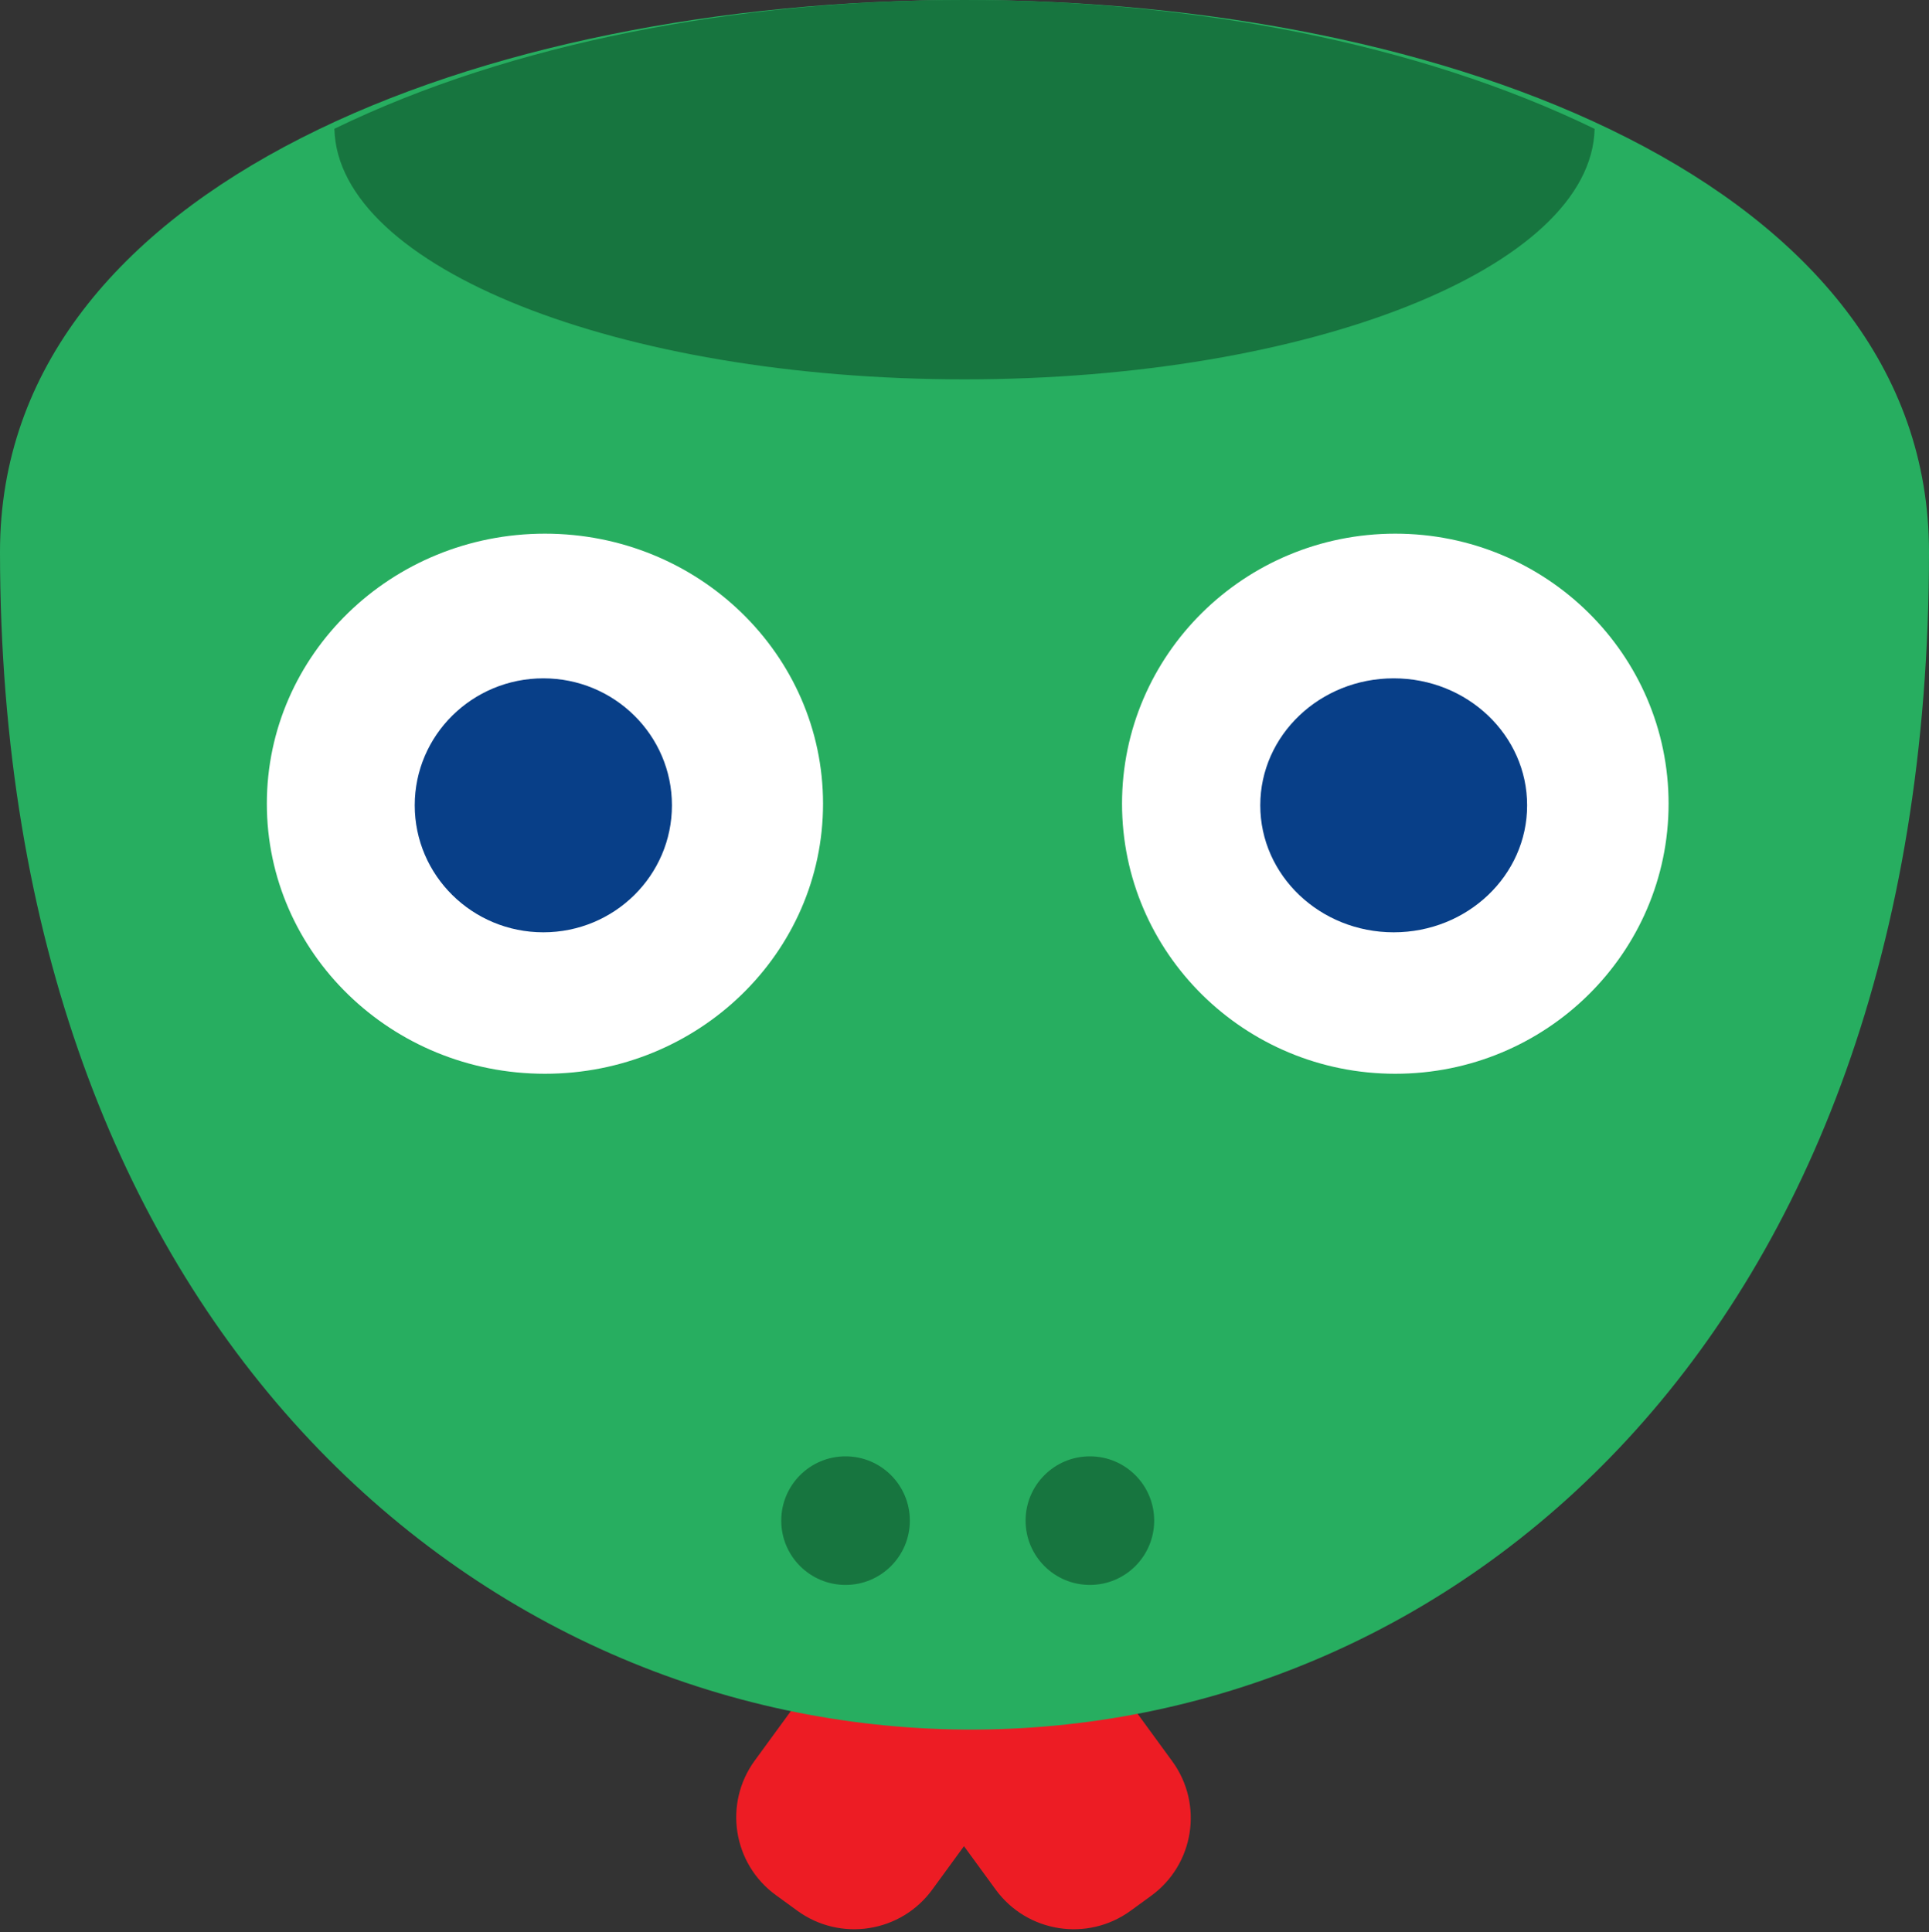 <svg width="600" height="601" viewBox="0 0 600 601" fill="none"
  xmlns="http://www.w3.org/2000/svg">
  <rect x="0" y="0" width="600" height="601" fill="#333333" stroke="none"/>
  <path
    d="M332.61 504H266.61L234.764 547.628C224.996 561.011 227.941 579.758 241.342 589.5L248.028 594.361C261.429 604.103 280.212 601.153 289.981 587.77L299.839 574.265L309.697 587.77C319.465 601.153 338.248 604.103 351.65 594.361L358.037 589.717C371.438 579.975 374.383 561.228 364.615 547.846L332.61 504Z"
    fill="#ED1C24" />
  <path
    d="M600 171.671C600 664.412 0.178 655.789 9.15762e-06 171.671C-0.086 -57.224 600 -57.223 600 171.671Z"
    fill="#27AE60" />
  <ellipse cx="169.5" cy="250" rx="86.5" ry="84" fill="white" />
  <ellipse cx="434" cy="250" rx="85" ry="84" fill="white" />
  <ellipse cx="433.5" cy="250.5" rx="41.5" ry="39.5" fill="#083F88" />
  <ellipse cx="169" cy="250.5" rx="40" ry="39.5" fill="#083F88" />
  <circle cx="263" cy="473" r="20" fill="#17753F" />
  <circle cx="339" cy="473" r="20" fill="#17753F" />
  <path
    d="M104.012 40.055C213.884 -13.359 386.121 -13.35 495.992 40.08C494.969 83.184 407.615 118 300.003 118C192.37 118 105.001 83.171 104.012 40.055Z"
    fill="#17753F" />
</svg>
